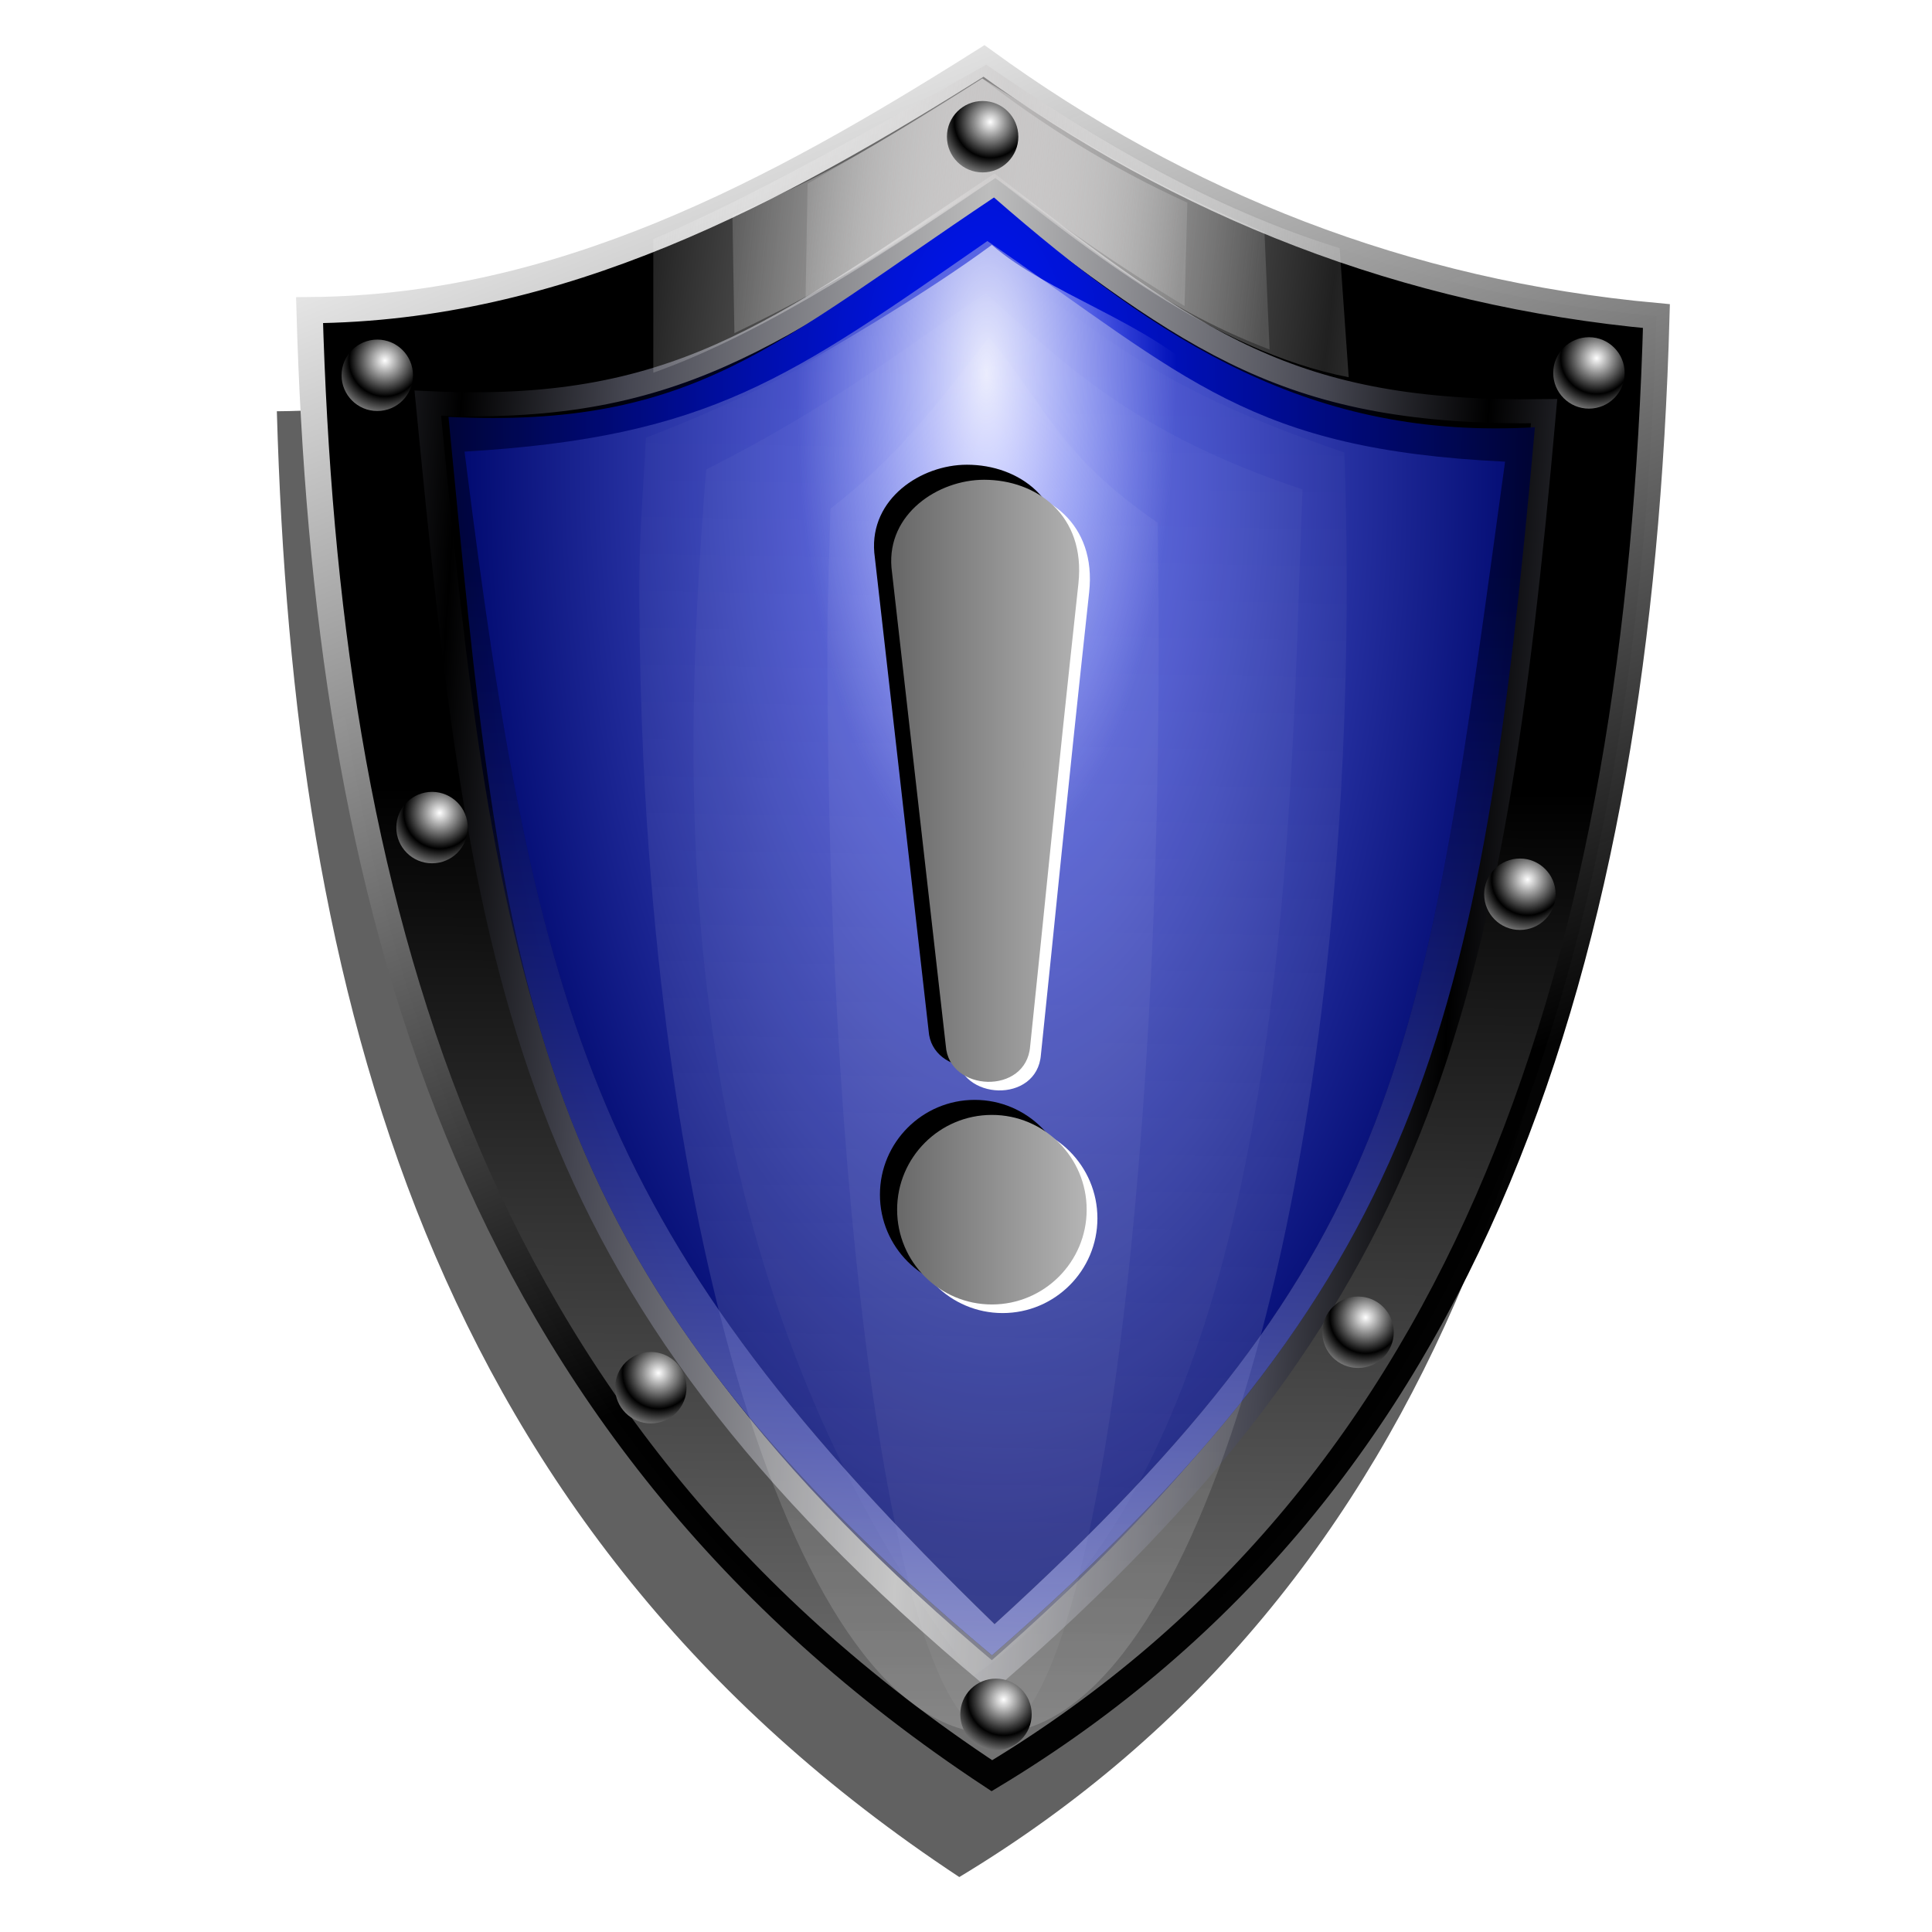 <?xml version="1.0" encoding="UTF-8" standalone="no"?>
<!-- Created with Inkscape (http://www.inkscape.org/) -->

<svg
   xmlns:dc="http://purl.org/dc/elements/1.1/"
   xmlns:cc="http://creativecommons.org/ns#"
   xmlns:rdf="http://www.w3.org/1999/02/22-rdf-syntax-ns#"
   xmlns:svg="http://www.w3.org/2000/svg"
   xmlns="http://www.w3.org/2000/svg"
   xmlns:xlink="http://www.w3.org/1999/xlink"
   xmlns:sodipodi="http://sodipodi.sourceforge.net/DTD/sodipodi-0.dtd"
   xmlns:inkscape="http://www.inkscape.org/namespaces/inkscape"
   version="1.1"
   id="svg2"
   width="255"
   height="255"
   viewBox="0 0 255 255"
   sodipodi:docname="security-medium.svg"
   inkscape:version="0.92.5 (2060ec1f9f, 2020-04-08)">
  <defs
     id="defs6">
    <linearGradient
       inkscape:collect="always"
       id="linearGradient909">
      <stop
         style="stop-color:#666666;stop-opacity:1"
         offset="0"
         id="stop904" />
      <stop
         style="stop-color:#b5b5b5;stop-opacity:1"
         offset="1"
         id="stop907" />
    </linearGradient>
    <linearGradient
       id="linearGradient954"
       inkscape:collect="always">
      <stop
         id="stop950"
         offset="0"
         style="stop-color:#eaeaea;stop-opacity:1" />
      <stop
         id="stop952"
         offset="1"
         style="stop-color:#000000;stop-opacity:0.984" />
    </linearGradient>
    <linearGradient
       id="linearGradient948"
       inkscape:collect="always">
      <stop
         id="stop944"
         offset="0"
         style="stop-color:#ffffff;stop-opacity:0.857" />
      <stop
         id="stop946"
         offset="1"
         style="stop-color:#c8cdff;stop-opacity:0" />
    </linearGradient>
    <linearGradient
       id="linearGradient942"
       inkscape:collect="always">
      <stop
         id="stop938"
         offset="0"
         style="stop-color:#ffffff;stop-opacity:0.167" />
      <stop
         id="stop940"
         offset="1"
         style="stop-color:#ffffff;stop-opacity:0;" />
    </linearGradient>
    <linearGradient
       id="linearGradient936"
       inkscape:collect="always">
      <stop
         id="stop931"
         offset="0"
         style="stop-color:#6e7bff;stop-opacity:1" />
      <stop
         id="stop934"
         offset="1"
         style="stop-color:#00096f;stop-opacity:1" />
    </linearGradient>
    <linearGradient
       inkscape:collect="always"
       id="linearGradient929">
      <stop
         style="stop-color:#0017ff;stop-opacity:0.061"
         offset="0"
         id="stop925" />
      <stop
         style="stop-color:#adb4ff;stop-opacity:0.702"
         offset="1"
         id="stop927" />
    </linearGradient>
    <linearGradient
       inkscape:collect="always"
       id="linearGradient886">
      <stop
         style="stop-color:#ffffff;stop-opacity:1;"
         offset="0"
         id="stop882" />
      <stop
         style="stop-color:#000000;stop-opacity:0.988"
         offset="1"
         id="stop884" />
    </linearGradient>
    <linearGradient
       inkscape:collect="always"
       id="linearGradient910">
      <stop
         style="stop-color:#cfcdcd;stop-opacity:0.669"
         offset="0"
         id="stop906" />
      <stop
         style="stop-color:#ffffff;stop-opacity:0.127"
         offset="1"
         id="stop908" />
    </linearGradient>
    <linearGradient
       inkscape:collect="always"
       id="linearGradient900">
      <stop
         style="stop-color:#0015ff;stop-opacity:1;"
         offset="0"
         id="stop896" />
      <stop
         style="stop-color:#0015ff;stop-opacity:0;"
         offset="1"
         id="stop898" />
    </linearGradient>
    <linearGradient
       inkscape:collect="always"
       id="linearGradient857">
      <stop
         style="stop-color:#0017ff;stop-opacity:1"
         offset="0"
         id="stop853" />
      <stop
         style="stop-color:#000112;stop-opacity:1"
         offset="1"
         id="stop855" />
    </linearGradient>
    <linearGradient
       inkscape:collect="always"
       id="linearGradient843">
      <stop
         style="stop-color:#bdbdbd;stop-opacity:1"
         offset="0"
         id="stop839" />
      <stop
         id="stop933"
         offset="0.678"
         style="stop-color:#464752;stop-opacity:1" />
      <stop
         style="stop-color:#000000;stop-opacity:1"
         offset="1"
         id="stop841" />
    </linearGradient>
    <linearGradient
       inkscape:collect="always"
       id="linearGradient835">
      <stop
         style="stop-color:#000000;stop-opacity:1;"
         offset="0"
         id="stop831" />
      <stop
         style="stop-color:#727272;stop-opacity:1"
         offset="1"
         id="stop833" />
    </linearGradient>
    <filter
       inkscape:collect="always"
       style="color-interpolation-filters:sRGB"
       id="filter1149"
       x="-0.041"
       width="1.082"
       y="-0.032"
       height="1.064">
      <feGaussianBlur
         inkscape:collect="always"
         stdDeviation="2.841"
         id="feGaussianBlur1151" />
    </filter>
    <linearGradient
       inkscape:collect="always"
       xlink:href="#linearGradient835"
       id="linearGradient998"
       gradientUnits="userSpaceOnUse"
       gradientTransform="matrix(0.679,0,0,0.679,-88.366,7.561)"
       x1="326.491"
       y1="142.335"
       x2="325.459"
       y2="329.983" />
    <linearGradient
       inkscape:collect="always"
       xlink:href="#linearGradient954"
       id="linearGradient1000"
       gradientUnits="userSpaceOnUse"
       gradientTransform="matrix(0.679,0,0,0.679,-88.366,7.561)"
       x1="234.924"
       y1="22.494"
       x2="319.292"
       y2="236.151" />
    <radialGradient
       inkscape:collect="always"
       xlink:href="#linearGradient900"
       id="radialGradient1002"
       gradientUnits="userSpaceOnUse"
       gradientTransform="matrix(0.679,0,0,0.902,-88.366,-30.411)"
       cx="321.947"
       cy="170.252"
       fx="321.947"
       fy="170.252"
       r="111.123" />
    <linearGradient
       inkscape:collect="always"
       xlink:href="#linearGradient843"
       id="linearGradient1004"
       gradientUnits="userSpaceOnUse"
       gradientTransform="matrix(0.689,0,0,0.689,-91.675,5.811)"
       x1="320.851"
       y1="53.952"
       x2="418.86"
       y2="60.576"
       spreadMethod="reflect" />
    <radialGradient
       inkscape:collect="always"
       xlink:href="#linearGradient857"
       id="radialGradient1006"
       gradientUnits="userSpaceOnUse"
       gradientTransform="matrix(-0.011,1.654,-0.774,-0.005,208.151,-476.419)"
       cx="321.301"
       cy="96.773"
       fx="321.301"
       fy="96.773"
       r="102.749" />
    <radialGradient
       inkscape:collect="always"
       xlink:href="#linearGradient936"
       id="radialGradient1008"
       gradientUnits="userSpaceOnUse"
       gradientTransform="matrix(0.015,1.48,-0.713,0.007,199.88,-417.663)"
       cx="323.504"
       cy="103.285"
       fx="323.504"
       fy="103.285"
       r="99.678" />
    <linearGradient
       inkscape:collect="always"
       xlink:href="#linearGradient910"
       id="linearGradient1010"
       gradientUnits="userSpaceOnUse"
       gradientTransform="matrix(0.679,0,0,0.679,-88.366,7.561)"
       x1="324.229"
       y1="23.682"
       x2="390.749"
       y2="30.73"
       spreadMethod="reflect" />
    <linearGradient
       inkscape:collect="always"
       xlink:href="#linearGradient910"
       id="linearGradient1012"
       gradientUnits="userSpaceOnUse"
       gradientTransform="matrix(0.679,0,0,0.679,-88.366,7.561)"
       x1="324.229"
       y1="23.682"
       x2="378.44"
       y2="29.192"
       spreadMethod="reflect" />
    <linearGradient
       inkscape:collect="always"
       xlink:href="#linearGradient910"
       id="linearGradient1014"
       gradientUnits="userSpaceOnUse"
       gradientTransform="matrix(0.679,0,0,0.679,-88.366,7.561)"
       x1="324.229"
       y1="23.682"
       x2="361.131"
       y2="27.268"
       spreadMethod="reflect" />
    <linearGradient
       inkscape:collect="always"
       xlink:href="#linearGradient942"
       id="linearGradient1016"
       gradientUnits="userSpaceOnUse"
       x1="134.76"
       y1="338.074"
       x2="140.387"
       y2="32.056"
       gradientTransform="matrix(0.679,0,0,0.679,38.487,5.868)" />
    <radialGradient
       inkscape:collect="always"
       xlink:href="#linearGradient948"
       id="radialGradient1018"
       gradientUnits="userSpaceOnUse"
       gradientTransform="matrix(-0.014,1.611,-0.609,-0.005,172.482,-168.151)"
       cx="135.185"
       cy="66.296"
       fx="135.185"
       fy="66.296"
       r="41.204" />
    <radialGradient
       inkscape:collect="always"
       xlink:href="#linearGradient886"
       id="radialGradient1020"
       gradientUnits="userSpaceOnUse"
       gradientTransform="matrix(0.2,0,0,0.2,135.423,16.199)"
       cx="-23.611"
       cy="-0.472"
       fx="-23.611"
       fy="-0.472"
       r="23.611"
       spreadMethod="reflect" />
    <radialGradient
       inkscape:collect="always"
       xlink:href="#linearGradient886"
       id="radialGradient1022"
       gradientUnits="userSpaceOnUse"
       gradientTransform="matrix(0.2,0,0,0.2,215.45,47.374)"
       cx="-23.611"
       cy="-0.472"
       fx="-23.611"
       fy="-0.472"
       r="23.611"
       spreadMethod="reflect" />
    <radialGradient
       inkscape:collect="always"
       xlink:href="#linearGradient886"
       id="radialGradient1024"
       gradientUnits="userSpaceOnUse"
       gradientTransform="matrix(0.2,0,0,0.2,55.527,47.688)"
       cx="-23.611"
       cy="-0.472"
       fx="-23.611"
       fy="-0.472"
       r="23.611"
       spreadMethod="reflect" />
    <radialGradient
       inkscape:collect="always"
       xlink:href="#linearGradient886"
       id="radialGradient1026"
       gradientUnits="userSpaceOnUse"
       gradientTransform="matrix(0.2,0,0,0.2,62.753,107.384)"
       cx="-23.611"
       cy="-0.472"
       fx="-23.611"
       fy="-0.472"
       r="23.611"
       spreadMethod="reflect" />
    <radialGradient
       inkscape:collect="always"
       xlink:href="#linearGradient886"
       id="radialGradient1028"
       gradientUnits="userSpaceOnUse"
       gradientTransform="matrix(0.2,0,0,0.2,206.338,116.182)"
       cx="-23.611"
       cy="-0.472"
       fx="-23.611"
       fy="-0.472"
       r="23.611"
       spreadMethod="reflect" />
    <radialGradient
       inkscape:collect="always"
       xlink:href="#linearGradient886"
       id="radialGradient1030"
       gradientUnits="userSpaceOnUse"
       gradientTransform="matrix(0.2,0,0,0.2,184.974,173.993)"
       cx="-23.611"
       cy="-0.472"
       fx="-23.611"
       fy="-0.472"
       r="23.611"
       spreadMethod="reflect" />
    <radialGradient
       inkscape:collect="always"
       xlink:href="#linearGradient886"
       id="radialGradient1032"
       gradientUnits="userSpaceOnUse"
       gradientTransform="matrix(0.2,0,0,0.2,91.628,181.311)"
       cx="-23.611"
       cy="-0.472"
       fx="-23.611"
       fy="-0.472"
       r="23.611"
       spreadMethod="reflect" />
    <radialGradient
       inkscape:collect="always"
       xlink:href="#linearGradient886"
       id="radialGradient1034"
       gradientUnits="userSpaceOnUse"
       gradientTransform="matrix(0.2,0,0,0.2,137.186,224.425)"
       cx="-23.611"
       cy="-0.472"
       fx="-23.611"
       fy="-0.472"
       r="23.611"
       spreadMethod="reflect" />
    <linearGradient
       inkscape:collect="always"
       xlink:href="#linearGradient929"
       id="linearGradient1036"
       gradientUnits="userSpaceOnUse"
       x1="144.866"
       y1="100.233"
       x2="138.566"
       y2="314.122"
       gradientTransform="matrix(0.679,0,0,0.679,38.487,5.868)" />
    <linearGradient
       inkscape:collect="always"
       xlink:href="#linearGradient2813"
       id="linearGradient2865"
       x1="142.97"
       y1="202.215"
       x2="150.117"
       y2="42.245"
       gradientUnits="userSpaceOnUse" />
    <linearGradient
       inkscape:collect="always"
       xlink:href="#linearGradient2813"
       id="linearGradient2941"
       x1="121.576"
       y1="41.947"
       x2="113.72"
       y2="204.896"
       gradientUnits="userSpaceOnUse" />
    <linearGradient
       inkscape:collect="always"
       xlink:href="#linearGradient2813"
       id="linearGradient2849"
       x1="144.808"
       y1="77.37"
       x2="145.413"
       y2="165.719"
       gradientUnits="userSpaceOnUse"
       spreadMethod="reflect" />
    <linearGradient
       inkscape:collect="always"
       xlink:href="#linearGradient2813"
       id="linearGradient2835"
       x1="123.62"
       y1="165.719"
       x2="122.81"
       y2="53.922"
       gradientUnits="userSpaceOnUse" />
    <linearGradient
       inkscape:collect="always"
       xlink:href="#linearGradient2813"
       id="linearGradient2827"
       x1="177.021"
       y1="172.182"
       x2="177.701"
       y2="190.767"
       gradientUnits="userSpaceOnUse" />
    <linearGradient
       inkscape:collect="always"
       xlink:href="#linearGradient2813"
       id="linearGradient2819"
       x1="165.021"
       y1="190.767"
       x2="165.021"
       y2="172.182"
       gradientUnits="userSpaceOnUse" />
    <linearGradient
       inkscape:collect="always"
       id="linearGradient2813">
      <stop
         style="stop-color:white;stop-opacity:1"
         offset="0"
         id="stop2815" />
      <stop
         style="stop-color:black;stop-opacity:1"
         offset="1"
         id="stop2817" />
    </linearGradient>
    <linearGradient
       inkscape:collect="always"
       xlink:href="#linearGradient909"
       id="linearGradient911"
       x1="117.626"
       y1="117.748"
       x2="143.427"
       y2="117.748"
       gradientUnits="userSpaceOnUse" />
  </defs>
  <sodipodi:namedview
     pagecolor="#ff0000"
     bordercolor="#666666"
     borderopacity="1"
     objecttolerance="10"
     gridtolerance="10"
     guidetolerance="10"
     inkscape:pageopacity="0"
     inkscape:pageshadow="2"
     inkscape:window-width="1920"
     inkscape:window-height="1056"
     id="namedview4"
     showgrid="false"
     inkscape:snap-to-guides="false"
     inkscape:snap-grids="false"
     inkscape:snap-others="false"
     inkscape:object-nodes="false"
     inkscape:snap-nodes="false"
     inkscape:snap-global="false"
     inkscape:zoom="3.5254902"
     inkscape:cx="127.5"
     inkscape:cy="127.5"
     inkscape:current-layer="svg2"
     inkscape:window-x="0"
     inkscape:window-y="0"
     inkscape:window-maximized="1" />
  <path
     sodipodi:nodetypes="ccccc"
     inkscape:connector-curvature="0"
     id="path1153"
     d="M 40.46,56.918 C 71.487,56.684 98.024,42.418 123.9,26.087 148.446,43.934 176.024,54.81 207.095,57.652 204.905,137.044 184.318,202.43 124.879,238.235 59.311,194.982 42.517,129.333 40.46,56.918 Z"
     style="fill:#000000;fill-opacity:0.62;stroke:none;stroke-width:3.244;stroke-linecap:butt;stroke-linejoin:miter;stroke-miterlimit:4;stroke-dasharray:none;stroke-opacity:1;filter:url(#filter1149)"
     transform="matrix(1.067,0,0,1.067,-6.63,-6.45)" />
  <path
     style="fill:url(#linearGradient998);fill-opacity:1;stroke:url(#linearGradient1000);stroke-width:3.461;stroke-linecap:butt;stroke-linejoin:miter;stroke-miterlimit:4;stroke-dasharray:none;stroke-opacity:1"
     d="M 40.856,40.937 C 73.956,40.687 102.267,25.469 129.872,8.045 156.06,27.086 185.481,38.689 218.628,41.72 216.292,126.419 194.328,196.174 130.917,234.372 60.967,188.229 43.05,118.193 40.856,40.937 Z"
     id="path956"
     inkscape:connector-curvature="0"
     sodipodi:nodetypes="ccccc" />
  <path
     sodipodi:nodetypes="ccccc"
     inkscape:connector-curvature="0"
     id="path958"
     d="m 56.464,53.208 c 32.514,1.559 45.675,-8.948 74.73,-28.355 26.584,20.417 38.96,29.905 72.61,29.415 C 196.728,133.978 187.456,171.981 130.929,221.217 68.728,169.09 63.801,128.567 56.464,53.208 Z"
     style="fill:url(#radialGradient1002);fill-opacity:1;stroke:url(#linearGradient1004);stroke-width:3.169;stroke-linecap:butt;stroke-linejoin:miter;stroke-miterlimit:4;stroke-dasharray:none;stroke-opacity:1" />
  <path
     sodipodi:nodetypes="ccccc"
     inkscape:connector-curvature="0"
     id="path960"
     d="m 59.195,55.029 c 32.514,1.559 42.943,-9.555 71.998,-28.962 22.031,19.203 41.995,32.029 71.396,30.325 -7.075,79.71 -15.134,112.858 -71.661,162.094 C 68.728,166.359 66.533,130.388 59.195,55.029 Z"
     style="fill:url(#radialGradient1006);fill-opacity:1;stroke:none;stroke-width:3.169;stroke-linecap:butt;stroke-linejoin:miter;stroke-miterlimit:4;stroke-dasharray:none;stroke-opacity:1" />
  <path
     style="fill:url(#radialGradient1008);fill-opacity:1;stroke:none;stroke-width:0.689px;stroke-linecap:butt;stroke-linejoin:miter;stroke-opacity:1"
     d="m 61.311,59.606 c 32.514,-1.906 42.991,-9.751 69.011,-27.791 26.584,18.289 34.682,27.499 68.331,29.12 C 187.848,139.247 186.029,164.466 131.271,214.366 78.63,163.301 70.805,135.206 61.311,59.606 Z"
     id="path962"
     inkscape:connector-curvature="0"
     sodipodi:nodetypes="ccccc" />
  <path
     style="fill:url(#linearGradient1010);fill-opacity:1;stroke:none;stroke-width:0.679px;stroke-linecap:butt;stroke-linejoin:miter;stroke-opacity:1"
     d="M 130.177,8.535 C 114.804,17.174 99.284,26.009 86.229,31.555 l 6e-6,17.639 c 15.272,-5.415 32.463,-17.027 45.144,-25.711 11.882,9.21 28.809,22.874 46.639,26.309 L 176.816,32.751 C 159.865,27.489 144.754,18.546 130.177,8.535 Z"
     id="path964"
     inkscape:connector-curvature="0"
     sodipodi:nodetypes="ccccccc" />
  <path
     sodipodi:nodetypes="ccccccc"
     inkscape:connector-curvature="0"
     id="path966"
     d="m 129.655,10.362 c -15.113,9.422 -19.93,12.514 -32.984,18.06 l 0.261,15.551 c 14.017,-6.771 22.143,-12.189 34.441,-20.49 11.882,8.426 20.455,16.609 36.197,22.654 L 166.896,30.663 C 148.666,22.776 143.448,18.891 129.655,10.362 Z"
     style="fill:url(#linearGradient1012);fill-opacity:1;stroke:none;stroke-width:0.679px;stroke-linecap:butt;stroke-linejoin:miter;stroke-opacity:1" />
  <path
     style="fill:url(#linearGradient1014);fill-opacity:1;stroke:none;stroke-width:0.679px;stroke-linecap:butt;stroke-linejoin:miter;stroke-opacity:1"
     d="m 129.655,10.362 c -8.586,5.507 -13.404,8.337 -23.064,13.884 l -0.261,15.029 c 10.113,-6.011 15.978,-10.04 25.043,-15.791 11.882,8.426 14.712,10.605 24.972,16.911 l 0.37,-13.647 C 146.317,21.992 137.705,16.542 129.655,10.362 Z"
     id="path968"
     inkscape:connector-curvature="0"
     sodipodi:nodetypes="ccccccc" />
  <path
     style="opacity:1;fill:url(#linearGradient1016);fill-opacity:1;stroke:none;stroke-width:2.823;stroke-linecap:round;stroke-linejoin:round;stroke-miterlimit:4;stroke-dasharray:none;stroke-dashoffset:0;stroke-opacity:0.376;paint-order:fill markers stroke"
     d="m 177.748,77.17 c 0,83.736 -20.9,151.618 -46.682,151.618 -25.782,0 -46.682,-67.882 -46.682,-151.618 0,-7.25 0.549,-12.42 0.852,-19.398 18.854,-7.224 30.129,-14.53 44.653,-23.949 16.097,9.545 19.391,16.286 47.553,25.902 0.202,5.724 0.306,11.546 0.306,17.446 z"
     id="path970"
     inkscape:connector-curvature="0"
     sodipodi:nodetypes="ssscccs" />
  <path
     sodipodi:nodetypes="ccccc"
     inkscape:connector-curvature="0"
     id="path972"
     d="M 128.41,221.264 C 87,166.705 90.021,102.521 93.203,61.977 110.066,53.425 118.463,46.562 130.11,38.692 c 10.564,9.545 19.612,18.499 41.799,25.902 -1.676,41.635 -0.982,127.885 -43.499,156.671 z"
     style="opacity:1;fill:#ffffff;fill-opacity:0.035;stroke:none;stroke-width:2.823;stroke-linecap:round;stroke-linejoin:round;stroke-miterlimit:4;stroke-dasharray:none;stroke-dashoffset:0;stroke-opacity:0.376;paint-order:fill markers stroke" />
  <path
     sodipodi:nodetypes="ssscccs"
     inkscape:connector-curvature="0"
     id="path974"
     d="m 152.927,85.478 c 0,79.148 -9.787,143.31 -21.861,143.31 -12.073,0 -21.861,-64.162 -21.861,-143.31 0,-6.853 0.257,-11.739 0.399,-18.335 8.829,-6.829 14.109,-13.734 20.911,-22.637 7.538,9.022 9.081,15.394 22.269,24.482 0.095,5.411 0.143,10.913 0.143,16.49 z"
     style="opacity:1;fill:#ffffff;fill-opacity:0.047;stroke:none;stroke-width:1.878;stroke-linecap:round;stroke-linejoin:round;stroke-miterlimit:4;stroke-dasharray:none;stroke-dashoffset:0;stroke-opacity:0.376;paint-order:fill markers stroke" />
  <path
     style="opacity:1;fill:url(#radialGradient1018);fill-opacity:1;stroke:none;stroke-width:2.715;stroke-linecap:round;stroke-linejoin:round;stroke-miterlimit:4;stroke-dasharray:none;stroke-dashoffset:0;stroke-opacity:0.376;paint-order:fill markers stroke"
     d="m 158.822,49.849 c 0,28.458 -11.263,70.379 -26.706,70.379 -15.444,-1e-5 -29.22,-41.921 -29.22,-70.379 6.01,-3.296 19.183,-11.001 28.016,-17.526 7.428,6.465 20.484,10.183 27.91,17.526 z"
     id="path976"
     inkscape:connector-curvature="0"
     sodipodi:nodetypes="csccc" />
  <circle
     style="opacity:1;fill:url(#radialGradient1020);fill-opacity:1;stroke:none;stroke-width:0.798;stroke-linecap:round;stroke-linejoin:round;stroke-miterlimit:4;stroke-dasharray:none;stroke-dashoffset:0;stroke-opacity:0.376;paint-order:fill markers stroke"
     id="circle978"
     cx="129.694"
     cy="18.045"
     r="4.713" />
  <circle
     r="4.713"
     cy="49.22"
     cx="209.721"
     id="circle980"
     style="opacity:1;fill:url(#radialGradient1022);fill-opacity:1;stroke:none;stroke-width:0.798;stroke-linecap:round;stroke-linejoin:round;stroke-miterlimit:4;stroke-dasharray:none;stroke-dashoffset:0;stroke-opacity:0.376;paint-order:fill markers stroke" />
  <circle
     style="opacity:1;fill:url(#radialGradient1024);fill-opacity:1;stroke:none;stroke-width:0.798;stroke-linecap:round;stroke-linejoin:round;stroke-miterlimit:4;stroke-dasharray:none;stroke-dashoffset:0;stroke-opacity:0.376;paint-order:fill markers stroke"
     id="circle982"
     cx="49.798"
     cy="49.534"
     r="4.713" />
  <circle
     r="4.713"
     cy="109.231"
     cx="57.024"
     id="circle984"
     style="opacity:1;fill:url(#radialGradient1026);fill-opacity:1;stroke:none;stroke-width:0.798;stroke-linecap:round;stroke-linejoin:round;stroke-miterlimit:4;stroke-dasharray:none;stroke-dashoffset:0;stroke-opacity:0.376;paint-order:fill markers stroke" />
  <circle
     style="opacity:1;fill:url(#radialGradient1028);fill-opacity:1;stroke:none;stroke-width:0.798;stroke-linecap:round;stroke-linejoin:round;stroke-miterlimit:4;stroke-dasharray:none;stroke-dashoffset:0;stroke-opacity:0.376;paint-order:fill markers stroke"
     id="circle986"
     cx="200.609"
     cy="118.028"
     r="4.713" />
  <circle
     r="4.713"
     cy="175.839"
     cx="179.244"
     id="circle988"
     style="opacity:1;fill:url(#radialGradient1030);fill-opacity:1;stroke:none;stroke-width:0.798;stroke-linecap:round;stroke-linejoin:round;stroke-miterlimit:4;stroke-dasharray:none;stroke-dashoffset:0;stroke-opacity:0.376;paint-order:fill markers stroke" />
  <circle
     style="opacity:1;fill:url(#radialGradient1032);fill-opacity:1;stroke:none;stroke-width:0.798;stroke-linecap:round;stroke-linejoin:round;stroke-miterlimit:4;stroke-dasharray:none;stroke-dashoffset:0;stroke-opacity:0.376;paint-order:fill markers stroke"
     id="circle990"
     cx="85.899"
     cy="183.157"
     r="4.713" />
  <circle
     r="4.713"
     cy="226.271"
     cx="131.457"
     id="circle992"
     style="opacity:1;fill:url(#radialGradient1034);fill-opacity:1;stroke:none;stroke-width:0.798;stroke-linecap:round;stroke-linejoin:round;stroke-miterlimit:4;stroke-dasharray:none;stroke-dashoffset:0;stroke-opacity:0.376;paint-order:fill markers stroke" />
  <path
     inkscape:connector-curvature="0"
     style="fill:url(#linearGradient1036);fill-opacity:1;stroke:none;stroke-width:3.169;stroke-linecap:butt;stroke-linejoin:miter;stroke-miterlimit:4;stroke-dasharray:none;stroke-opacity:1"
     d="M 131.193,26.067 C 102.138,45.474 91.709,56.588 59.195,55.029 66.532,130.389 68.729,166.359 130.929,218.486 187.457,169.25 195.514,136.102 202.589,56.392 173.189,58.096 153.224,45.27 131.193,26.067 Z m -0.871,5.749 C 156.906,50.105 165.003,59.314 198.653,60.935 187.847,139.247 186.03,164.467 131.271,214.366 78.631,163.301 70.805,135.205 61.31,59.606 93.825,57.7 104.302,49.856 130.322,31.816 Z"
     id="path994" />
  <path
     inkscape:connector-curvature="0"
     id="path1114"
     d="m 127.617,61.338 c -6.064,1e-5 -12.818,4.488 -12.223,11.59 l 7.172,63.119 c 0.395,6.1 10.624,6.557 11.133,0.057 2.02,-19.279 3.137,-31.292 6.369,-61.053 0.987,-9.086 -5.577,-13.713 -12.451,-13.713 z m 1.031,83.832 c -6.901,0 -12.508,5.607 -12.508,12.508 0,6.901 5.607,12.51 12.508,12.51 6.901,0 12.51,-5.609 12.51,-12.51 0,-6.901 -5.609,-12.508 -12.51,-12.508 z"
     style="opacity:1;fill:#000000;fill-opacity:1;fill-rule:nonzero;stroke:none;stroke-width:1.385;stroke-linecap:round;stroke-linejoin:round;stroke-miterlimit:4;stroke-dasharray:none;stroke-dashoffset:0;stroke-opacity:1" />
  <path
     inkscape:connector-curvature="0"
     id="path1116"
     d="m 131.304,64.458 c -6.064,1e-5 -12.818,4.488 -12.223,11.59 l 7.172,63.119 c 0.395,6.1 10.624,6.557 11.133,0.057 2.02,-19.279 3.137,-31.292 6.369,-61.053 0.987,-9.086 -5.577,-13.713 -12.451,-13.713 z m 1.031,83.832 c -6.901,0 -12.508,5.607 -12.508,12.508 0,6.901 5.607,12.51 12.508,12.51 6.901,0 12.51,-5.609 12.51,-12.51 0,-6.901 -5.609,-12.508 -12.51,-12.508 z"
     style="opacity:1;fill:#ffffff;fill-opacity:1;fill-rule:nonzero;stroke:none;stroke-width:1.385;stroke-linecap:round;stroke-linejoin:round;stroke-miterlimit:4;stroke-dasharray:none;stroke-dashoffset:0;stroke-opacity:1" />
  <path
     style="opacity:1;fill:url(#linearGradient911);fill-opacity:1;fill-rule:nonzero;stroke:none;stroke-width:1.385;stroke-linecap:round;stroke-linejoin:round;stroke-miterlimit:4;stroke-dasharray:none;stroke-dashoffset:0;stroke-opacity:1"
     d="m 129.886,63.323 c -6.064,1e-5 -12.818,4.488 -12.223,11.59 l 7.172,63.119 c 0.395,6.1 10.624,6.557 11.133,0.057 2.02,-19.279 3.137,-31.292 6.369,-61.053 0.987,-9.086 -5.577,-13.713 -12.451,-13.713 z m 1.031,83.832 c -6.901,0 -12.508,5.607 -12.508,12.508 0,6.901 5.607,12.51 12.508,12.51 6.901,0 12.51,-5.609 12.51,-12.51 0,-6.901 -5.609,-12.508 -12.51,-12.508 z"
     id="rect1105"
     inkscape:connector-curvature="0" />
</svg>
